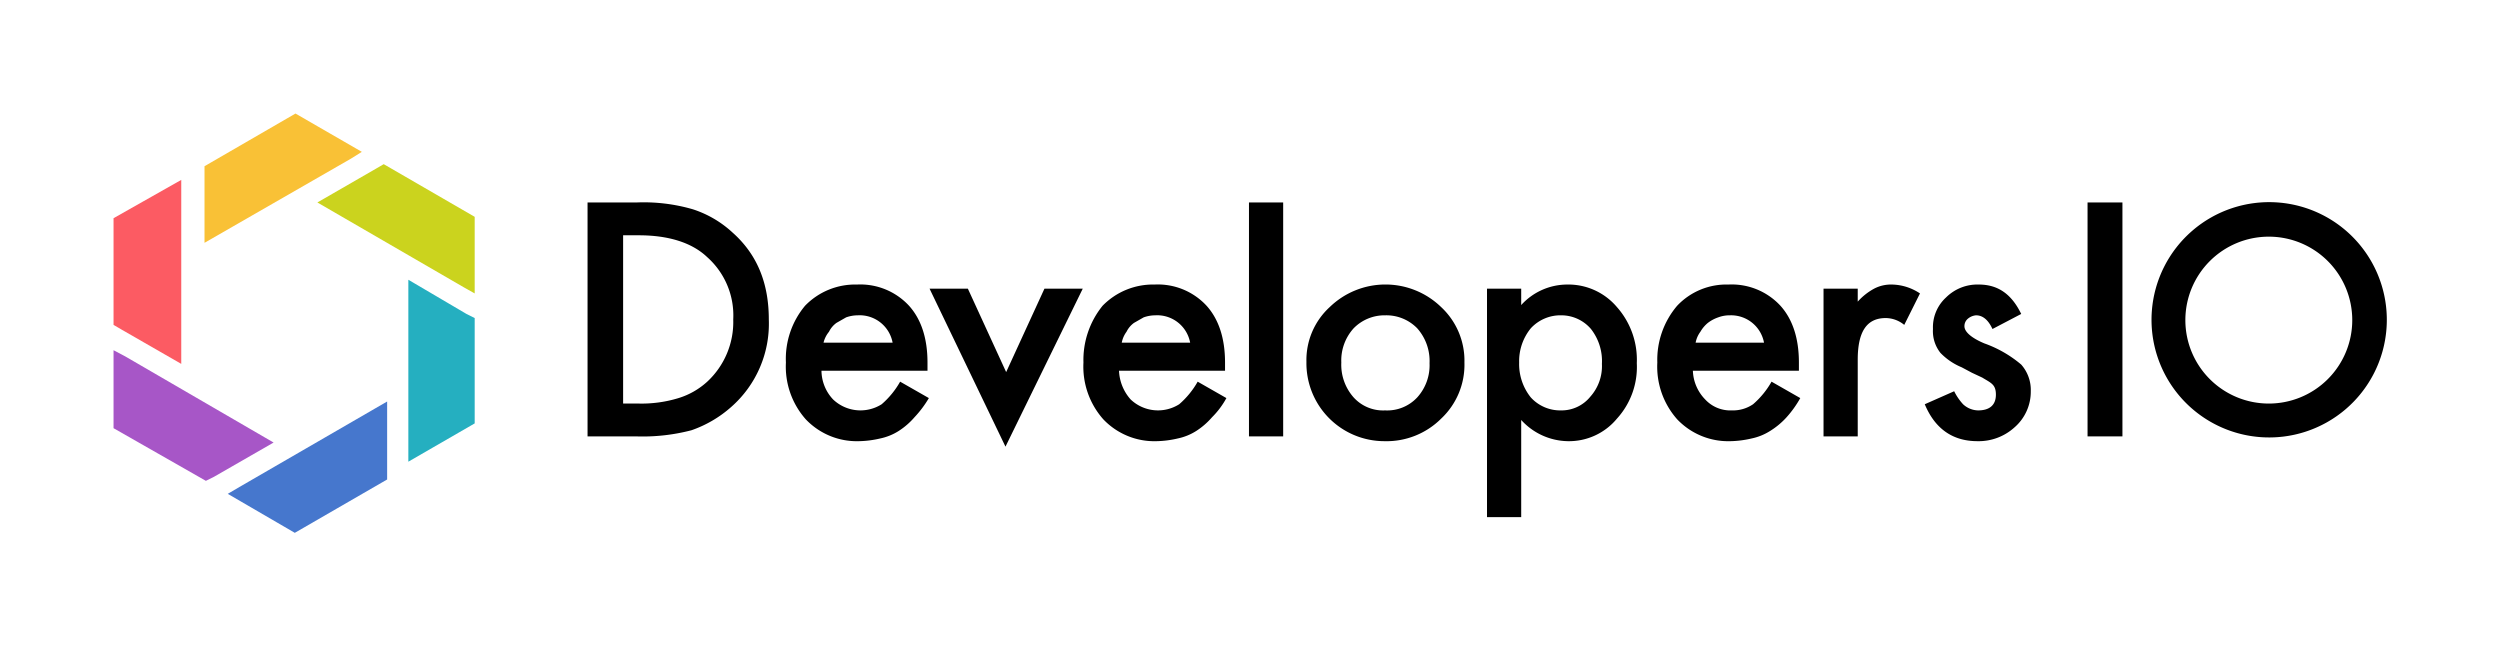 <?xml version="1.0" encoding="UTF-8"?>
<svg xmlns="http://www.w3.org/2000/svg" id="logo" data-name="logo" viewBox="0 0 365.5 94.5">
  <defs>
    <style>.cls-1{fill:#cbd31e;}.cls-2{fill:#25afc0;}.cls-3{fill:#f9c136;}.cls-4{fill:#fc5b63;}.cls-5{fill:#4677cd;}.cls-6{fill:#a756c7;}.cls-7{fill:#000;}</style>
  </defs>
  <polygon class="cls-1" points="54.9 24.7 56.1 24 69.4 31.7 69.4 42.9 67.8 42 46.4 29.6 54.9 24.7"/>
  <polygon class="cls-2" points="68.2 45.9 69.4 46.5 69.4 61.9 59.7 67.5 59.7 65.6 59.7 40.9 68.2 45.9"/>
  <polygon class="cls-3" points="43.2 16.6 52.9 22.2 51.3 23.2 29.9 35.5 29.9 25.7 29.9 24.3 43.2 16.6"/>
  <polygon class="cls-4" points="26.5 26.3 26.5 28.2 26.5 53.2 17.8 48.2 16.6 47.5 16.6 31.9 26.5 26.3"/>
  <polygon class="cls-5" points="35 71.2 56.6 58.7 56.6 68.7 56.6 70.1 43.1 77.9 33.3 72.2 35 71.2"/>
  <polygon class="cls-6" points="18.3 52.1 40 64.7 31.3 69.7 30.1 70.3 16.6 62.6 16.6 51.2 18.3 52.1"/>
  <path class="cls-7" d="M85.9,63.8V29.6h7.2a25.7,25.7,0,0,1,8.2,1,15.6,15.6,0,0,1,5.8,3.4c3.6,3.2,5.3,7.4,5.3,12.7a16.2,16.2,0,0,1-5.5,12.8,17.3,17.3,0,0,1-5.8,3.4,28.2,28.2,0,0,1-8.1.9ZM91.1,59h2.3a18.4,18.4,0,0,0,5.8-.8,11,11,0,0,0,4.2-2.4,11.9,11.9,0,0,0,3.8-9.1,11.4,11.4,0,0,0-3.8-9.1c-2.2-2.1-5.6-3.2-10-3.2H91.1Z"/>
  <path class="cls-7" d="M135.6,54.2H120.1a6.2,6.2,0,0,0,1.7,4.2,5.8,5.8,0,0,0,7.1.7,12.4,12.4,0,0,0,2.7-3.3l4.2,2.4a15.7,15.7,0,0,1-2.1,2.8,10.7,10.7,0,0,1-2.3,2,8.1,8.1,0,0,1-2.7,1.1,14.6,14.6,0,0,1-3.1.4,10.3,10.3,0,0,1-7.8-3.2,11.6,11.6,0,0,1-2.9-8.3,12.1,12.1,0,0,1,2.8-8.3,10.2,10.2,0,0,1,7.6-3.1,9.7,9.7,0,0,1,7.6,3.1c1.8,2,2.7,4.8,2.7,8.3Zm-5.1-4.1a4.9,4.9,0,0,0-5.1-4,5.1,5.1,0,0,0-1.7.3l-1.4.8a3.5,3.5,0,0,0-1.1,1.3,4,4,0,0,0-.8,1.6Z"/>
  <path class="cls-7" d="M141.5,42.2l5.6,12.2,5.6-12.2h5.6L147,65.3,135.9,42.2Z"/>
  <path class="cls-7" d="M179.1,54.2H163.6a6.7,6.7,0,0,0,1.7,4.2,5.8,5.8,0,0,0,7.1.7,12.4,12.4,0,0,0,2.7-3.3l4.2,2.4a12.1,12.1,0,0,1-2.1,2.8,10.7,10.7,0,0,1-2.3,2,8.1,8.1,0,0,1-2.7,1.1,14.6,14.6,0,0,1-3.1.4,10.3,10.3,0,0,1-7.8-3.2,11.6,11.6,0,0,1-2.9-8.3,12.6,12.6,0,0,1,2.8-8.3,10.3,10.3,0,0,1,7.6-3.1,9.7,9.7,0,0,1,7.6,3.1c1.8,2,2.7,4.8,2.7,8.3ZM174,50.1a4.9,4.9,0,0,0-5.1-4,5.1,5.1,0,0,0-1.7.3l-1.4.8a3.5,3.5,0,0,0-1.1,1.3,3.9,3.9,0,0,0-.7,1.6Z"/>
  <path class="cls-7" d="M187.6,29.6V63.8h-5V29.6Z"/>
  <path class="cls-7" d="M191,52.9a10.5,10.5,0,0,1,3.4-8,11.7,11.7,0,0,1,16.3,0,10.7,10.7,0,0,1,3.4,8.1,10.8,10.8,0,0,1-3.4,8.2,11.3,11.3,0,0,1-8.3,3.3A11.4,11.4,0,0,1,191,52.9Zm5.1.1a7.2,7.2,0,0,0,1.8,5.1,5.8,5.8,0,0,0,4.6,1.9,6,6,0,0,0,4.7-1.9,7,7,0,0,0,1.8-5,7.2,7.2,0,0,0-1.8-5.1,6.3,6.3,0,0,0-4.7-1.9,6.3,6.3,0,0,0-4.6,1.9A7,7,0,0,0,196.1,53Z"/>
  <path class="cls-7" d="M222.4,75.6h-5V42.2h5v2.4a9.1,9.1,0,0,1,6.7-3,9.3,9.3,0,0,1,7.3,3.3,11.6,11.6,0,0,1,2.9,8.2,11.2,11.2,0,0,1-2.9,8.1,9.1,9.1,0,0,1-7.2,3.3,9.4,9.4,0,0,1-6.8-3.1Zm11.8-22.4a7.6,7.6,0,0,0-1.6-5.1,5.7,5.7,0,0,0-4.3-2,5.9,5.9,0,0,0-4.5,1.9,7.6,7.6,0,0,0-1.7,5,7.8,7.8,0,0,0,1.7,5.1,5.8,5.8,0,0,0,4.4,1.9,5.4,5.4,0,0,0,4.3-2A6.7,6.7,0,0,0,234.2,53.2Z"/>
  <path class="cls-7" d="M263,54.2H247.5a6.3,6.3,0,0,0,1.8,4.2,5,5,0,0,0,3.9,1.6,5.2,5.2,0,0,0,3.1-.9,12.4,12.4,0,0,0,2.7-3.3l4.2,2.4a15.5,15.5,0,0,1-2,2.8,11.1,11.1,0,0,1-2.4,2,8.1,8.1,0,0,1-2.7,1.1,14.6,14.6,0,0,1-3.1.4,10.3,10.3,0,0,1-7.8-3.2,11.6,11.6,0,0,1-2.9-8.3,12.2,12.2,0,0,1,2.9-8.3,9.9,9.9,0,0,1,7.5-3.1,9.7,9.7,0,0,1,7.6,3.1c1.8,2,2.7,4.8,2.7,8.3Zm-5.1-4.1a4.9,4.9,0,0,0-5-4,4.7,4.7,0,0,0-1.7.3,5.3,5.3,0,0,0-1.5.8,4.7,4.7,0,0,0-1.1,1.3,3.9,3.9,0,0,0-.7,1.6Z"/>
  <path class="cls-7" d="M266.6,42.2h5v1.9a8.9,8.9,0,0,1,2.4-1.9,5.3,5.3,0,0,1,2.6-.6,7.6,7.6,0,0,1,4.1,1.3l-2.3,4.6a4.3,4.3,0,0,0-2.7-1c-2.8,0-4.1,2-4.1,6.1V63.8h-5Z"/>
  <path class="cls-7" d="M295.5,45.9l-4.2,2.2c-.6-1.3-1.4-2-2.4-2a2.1,2.1,0,0,0-1.2.5,1.4,1.4,0,0,0-.5,1.1c0,.8,1,1.7,2.9,2.5a17.3,17.3,0,0,1,5.4,3.1,5.6,5.6,0,0,1,1.4,3.9,6.9,6.9,0,0,1-2.4,5.3,7.8,7.8,0,0,1-5.4,2c-3.6,0-6.2-1.8-7.7-5.4l4.3-1.9a8.1,8.1,0,0,0,1.3,1.9,3.3,3.3,0,0,0,2.2.9c1.7,0,2.6-.8,2.6-2.3s-.7-1.7-2-2.5l-1.5-.7-1.5-.8a9.2,9.2,0,0,1-3.1-2.1,5.1,5.1,0,0,1-1.1-3.5,5.9,5.9,0,0,1,1.9-4.6,6.5,6.5,0,0,1,4.8-1.9C292.1,41.6,294.1,43,295.5,45.9Z"/>
  <path class="cls-7" d="M310.3,29.6V63.8h-5.1V29.6Z"/>
  <path class="cls-7" d="M333,29.6a17.2,17.2,0,1,0,15.9,18.5A17.2,17.2,0,0,0,333,29.6ZM331.7,59a12.2,12.2,0,1,1,12.2-12.2A12.2,12.2,0,0,1,331.7,59Z"/>
</svg>